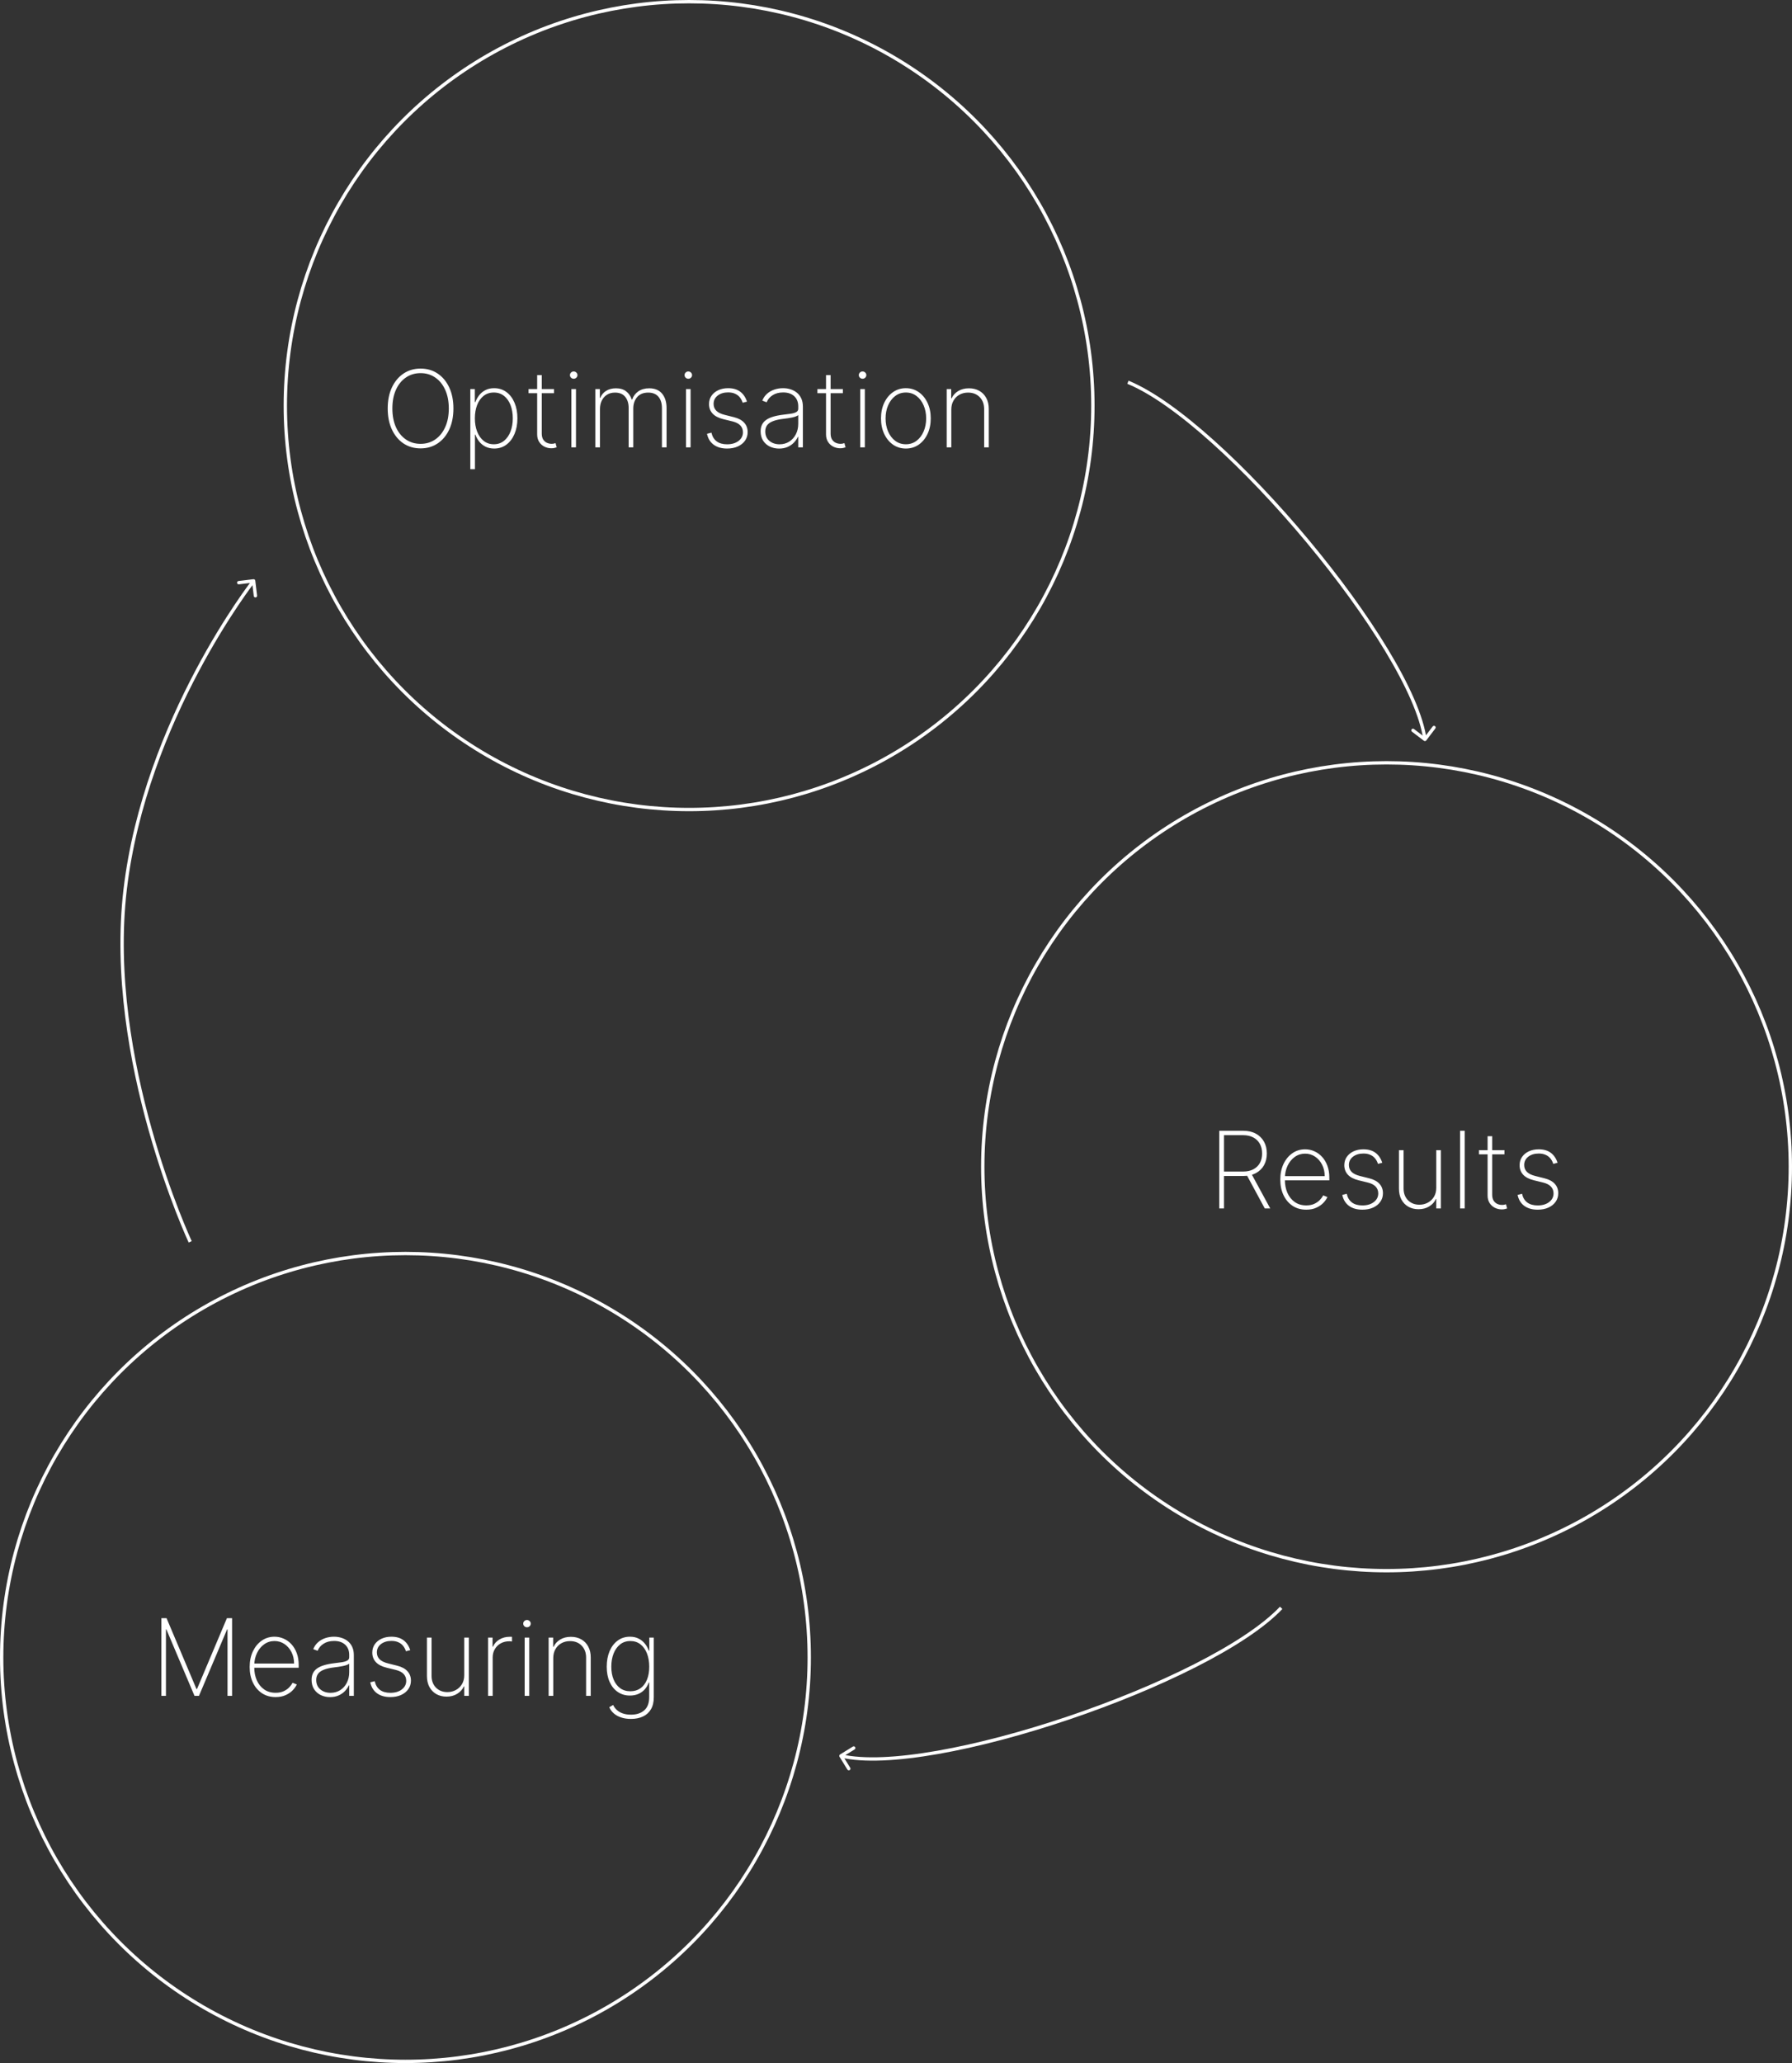 <svg width="537" height="618" viewBox="0 0 537 618" fill="none" xmlns="http://www.w3.org/2000/svg">
<rect x="0" y="0" width="537" height="618" fill="#333333" stroke="none"/>
<circle cx="206.5" cy="121.5" r="121" stroke="white"/>
<circle cx="415.5" cy="349.5" r="121" stroke="white"/>
<circle cx="121.5" cy="496.5" r="121" stroke="white"/>
<path d="M426.697 221.898C426.917 222.065 427.231 222.022 427.398 221.802L430.12 218.219C430.288 217.999 430.245 217.686 430.025 217.519C429.805 217.352 429.491 217.395 429.324 217.614L426.904 220.799L423.719 218.38C423.499 218.212 423.186 218.255 423.019 218.475C422.852 218.695 422.894 219.009 423.114 219.176L426.697 221.898ZM337.81 114.963C344.887 117.87 353.741 124.259 363.122 132.679C372.493 141.09 382.354 151.497 391.442 162.399C400.53 173.302 408.838 184.693 415.105 195.07C421.383 205.464 425.579 214.787 426.505 221.568L427.495 221.432C426.54 214.437 422.25 204.967 415.961 194.553C409.662 184.123 401.323 172.692 392.21 161.759C383.097 150.826 373.203 140.384 363.79 131.935C354.387 123.495 345.429 117.012 338.19 114.038L337.81 114.963Z" fill="white"/>
<path d="M251.738 525.556C251.503 525.701 251.43 526.009 251.574 526.244L253.932 530.077C254.077 530.312 254.385 530.385 254.62 530.241C254.855 530.096 254.929 529.788 254.784 529.553L252.688 526.146L256.095 524.05C256.33 523.905 256.403 523.597 256.259 523.362C256.114 523.127 255.806 523.053 255.571 523.198L251.738 525.556ZM383.56 481.293C378.293 486.842 369.137 492.792 357.897 498.498C346.669 504.198 333.403 509.635 319.954 514.171C306.505 518.708 292.882 522.34 280.942 524.436C268.982 526.536 258.773 527.082 252.116 525.495L251.884 526.468C258.752 528.104 269.133 527.525 281.115 525.421C293.116 523.315 306.788 519.668 320.274 515.119C333.76 510.57 347.071 505.115 358.35 499.389C369.617 493.67 378.897 487.658 384.285 481.982L383.56 481.293Z" fill="white"/>
<path d="M37.501 266.5L37.004 266.441L37.501 266.5ZM76.497 173.939C76.464 173.665 76.214 173.47 75.94 173.503L71.473 174.047C71.199 174.08 71.004 174.329 71.037 174.603C71.071 174.878 71.32 175.073 71.594 175.039L75.565 174.557L76.048 178.527C76.081 178.801 76.33 178.997 76.604 178.963C76.878 178.93 77.074 178.681 77.04 178.407L76.497 173.939ZM57.001 372C57.453 371.788 57.453 371.788 57.453 371.788C57.453 371.787 57.453 371.787 57.453 371.786C57.452 371.784 57.451 371.782 57.449 371.779C57.446 371.772 57.442 371.763 57.436 371.75C57.424 371.724 57.406 371.685 57.382 371.633C57.334 371.53 57.264 371.375 57.172 371.17C56.987 370.761 56.718 370.153 56.376 369.36C55.692 367.776 54.722 365.453 53.576 362.506C51.284 356.612 48.289 348.221 45.482 338.239C39.865 318.268 35.008 291.965 37.997 266.558L37.004 266.441C33.993 292.034 38.886 318.481 44.519 338.51C47.337 348.529 50.343 356.95 52.644 362.869C53.795 365.828 54.77 368.162 55.458 369.756C55.801 370.554 56.074 371.167 56.26 371.581C56.353 371.788 56.425 371.945 56.473 372.051C56.498 372.103 56.516 372.143 56.529 372.17C56.535 372.184 56.539 372.194 56.543 372.201C56.544 372.204 56.546 372.207 56.546 372.209C56.547 372.21 56.547 372.21 56.547 372.211C56.548 372.211 56.548 372.212 57.001 372ZM37.997 266.558C40.987 241.142 50.584 218.078 59.442 201.359C63.87 193.002 68.111 186.235 71.244 181.559C72.811 179.222 74.1 177.407 74.996 176.177C75.445 175.563 75.795 175.094 76.033 174.78C76.152 174.623 76.243 174.505 76.303 174.426C76.334 174.386 76.357 174.356 76.372 174.337C76.38 174.327 76.385 174.32 76.389 174.315C76.391 174.313 76.392 174.311 76.393 174.31C76.394 174.309 76.394 174.309 76.394 174.308C76.394 174.308 76.394 174.308 76.001 174C75.607 173.692 75.607 173.692 75.606 173.692C75.606 173.693 75.606 173.693 75.605 173.694C75.604 173.695 75.603 173.697 75.6 173.7C75.596 173.705 75.59 173.713 75.582 173.723C75.566 173.744 75.542 173.775 75.511 173.815C75.449 173.896 75.356 174.017 75.236 174.177C74.994 174.495 74.641 174.968 74.189 175.588C73.284 176.827 71.988 178.653 70.413 181.003C67.265 185.702 63.006 192.498 58.559 200.891C49.667 217.672 40.014 240.858 37.004 266.441L37.997 266.558Z" fill="white"/>
<path d="M135.875 122.364C135.875 124.765 135.458 126.864 134.625 128.659C133.792 130.447 132.633 131.837 131.148 132.83C129.67 133.822 127.966 134.318 126.034 134.318C124.095 134.318 122.383 133.822 120.898 132.83C119.42 131.83 118.265 130.436 117.432 128.648C116.598 126.852 116.182 124.758 116.182 122.364C116.182 119.962 116.598 117.867 117.432 116.08C118.273 114.292 119.432 112.902 120.909 111.909C122.386 110.909 124.095 110.409 126.034 110.409C127.966 110.409 129.67 110.905 131.148 111.898C132.633 112.89 133.792 114.284 134.625 116.08C135.458 117.867 135.875 119.962 135.875 122.364ZM134.489 122.364C134.489 120.205 134.125 118.333 133.398 116.75C132.678 115.167 131.682 113.943 130.409 113.08C129.136 112.208 127.678 111.773 126.034 111.773C124.39 111.773 122.932 112.205 121.659 113.068C120.386 113.924 119.386 115.148 118.659 116.739C117.939 118.322 117.58 120.197 117.58 122.364C117.58 124.508 117.936 126.375 118.648 127.966C119.367 129.549 120.364 130.777 121.636 131.648C122.909 132.519 124.375 132.955 126.034 132.955C127.678 132.955 129.136 132.523 130.409 131.659C131.682 130.788 132.678 129.561 133.398 127.977C134.125 126.394 134.489 124.523 134.489 122.364ZM140.938 140.545V116.545H142.29V120.443H142.46C142.733 119.693 143.116 119.004 143.608 118.375C144.108 117.746 144.725 117.242 145.46 116.864C146.203 116.477 147.074 116.284 148.074 116.284C149.483 116.284 150.71 116.67 151.756 117.443C152.801 118.216 153.612 119.284 154.188 120.648C154.763 122.004 155.051 123.561 155.051 125.318C155.051 127.076 154.759 128.636 154.176 130C153.6 131.356 152.79 132.424 151.744 133.205C150.706 133.977 149.491 134.364 148.097 134.364C147.104 134.364 146.233 134.174 145.483 133.795C144.741 133.417 144.116 132.913 143.608 132.284C143.108 131.648 142.725 130.951 142.46 130.193H142.324V140.545H140.938ZM142.301 125.307C142.301 126.792 142.528 128.121 142.983 129.295C143.438 130.462 144.089 131.386 144.938 132.068C145.786 132.742 146.797 133.08 147.972 133.08C149.161 133.08 150.18 132.739 151.028 132.057C151.884 131.367 152.536 130.436 152.983 129.261C153.438 128.087 153.665 126.769 153.665 125.307C153.665 123.845 153.441 122.53 152.994 121.364C152.547 120.197 151.9 119.277 151.051 118.602C150.203 117.92 149.176 117.58 147.972 117.58C146.782 117.58 145.763 117.917 144.915 118.591C144.074 119.258 143.426 120.174 142.972 121.341C142.525 122.5 142.301 123.822 142.301 125.307ZM166.014 116.545V117.784H158.389V116.545H166.014ZM160.969 112.364H162.344V129.875C162.344 130.587 162.48 131.17 162.753 131.625C163.033 132.072 163.397 132.405 163.844 132.625C164.298 132.837 164.783 132.943 165.298 132.943C165.548 132.943 165.764 132.924 165.946 132.886C166.135 132.848 166.313 132.799 166.48 132.739L166.821 134C166.609 134.076 166.374 134.14 166.116 134.193C165.859 134.254 165.556 134.284 165.207 134.284C164.48 134.284 163.791 134.121 163.139 133.795C162.495 133.47 161.973 132.996 161.571 132.375C161.17 131.754 160.969 131.004 160.969 130.125V112.364ZM171.224 134V116.545H172.599V134H171.224ZM171.918 113.455C171.615 113.455 171.349 113.348 171.122 113.136C170.902 112.924 170.793 112.667 170.793 112.364C170.793 112.061 170.902 111.803 171.122 111.591C171.342 111.379 171.607 111.273 171.918 111.273C172.221 111.273 172.482 111.379 172.702 111.591C172.929 111.803 173.043 112.061 173.043 112.364C173.043 112.667 172.933 112.924 172.713 113.136C172.493 113.348 172.228 113.455 171.918 113.455ZM178.406 134V116.545H179.759V119.182H179.895C180.228 118.303 180.804 117.606 181.622 117.091C182.44 116.576 183.425 116.318 184.577 116.318C185.842 116.318 186.861 116.621 187.634 117.227C188.414 117.833 188.974 118.655 189.315 119.693H189.44C189.781 118.67 190.391 117.852 191.27 117.239C192.156 116.625 193.247 116.318 194.543 116.318C196.232 116.318 197.52 116.852 198.406 117.92C199.3 118.981 199.747 120.436 199.747 122.284V134H198.361V122.284C198.361 120.83 198.012 119.686 197.315 118.852C196.618 118.019 195.596 117.602 194.247 117.602C192.808 117.602 191.702 118.053 190.929 118.955C190.156 119.856 189.77 121.004 189.77 122.398V134H188.384V122.193C188.384 120.837 188.043 119.735 187.361 118.886C186.679 118.03 185.656 117.602 184.293 117.602C183.368 117.602 182.569 117.814 181.895 118.239C181.228 118.663 180.709 119.246 180.338 119.989C179.974 120.731 179.793 121.583 179.793 122.545V134H178.406ZM205.568 134V116.545H206.943V134H205.568ZM206.261 113.455C205.958 113.455 205.693 113.348 205.466 113.136C205.246 112.924 205.136 112.667 205.136 112.364C205.136 112.061 205.246 111.803 205.466 111.591C205.686 111.379 205.951 111.273 206.261 111.273C206.564 111.273 206.826 111.379 207.045 111.591C207.273 111.803 207.386 112.061 207.386 112.364C207.386 112.667 207.277 112.924 207.057 113.136C206.837 113.348 206.572 113.455 206.261 113.455ZM223.841 120.307L222.557 120.648C222.352 120.011 222.061 119.462 221.682 119C221.303 118.538 220.826 118.182 220.25 117.932C219.682 117.674 219 117.545 218.205 117.545C216.924 117.545 215.875 117.864 215.057 118.5C214.246 119.136 213.841 119.966 213.841 120.989C213.841 121.822 214.117 122.511 214.67 123.057C215.223 123.595 216.068 124.004 217.205 124.284L219.886 124.955C221.265 125.295 222.303 125.848 223 126.614C223.697 127.371 224.045 128.314 224.045 129.443C224.045 130.405 223.784 131.258 223.261 132C222.739 132.742 222.015 133.322 221.091 133.739C220.174 134.155 219.106 134.364 217.886 134.364C216.258 134.364 214.92 133.985 213.875 133.227C212.83 132.462 212.159 131.367 211.864 129.943L213.193 129.602C213.443 130.739 213.962 131.606 214.75 132.205C215.545 132.795 216.587 133.091 217.875 133.091C219.299 133.091 220.447 132.754 221.318 132.08C222.197 131.405 222.636 130.542 222.636 129.489C222.636 128.686 222.379 128.008 221.864 127.455C221.348 126.902 220.568 126.496 219.523 126.239L216.739 125.557C215.314 125.208 214.246 124.652 213.534 123.886C212.822 123.114 212.466 122.163 212.466 121.034C212.466 120.095 212.712 119.269 213.205 118.557C213.697 117.845 214.375 117.288 215.239 116.886C216.102 116.485 217.091 116.284 218.205 116.284C219.682 116.284 220.886 116.633 221.818 117.33C222.75 118.027 223.424 119.019 223.841 120.307ZM233.469 134.375C232.461 134.375 231.537 134.174 230.696 133.773C229.863 133.371 229.192 132.784 228.685 132.011C228.185 131.239 227.935 130.299 227.935 129.193C227.935 128.466 228.063 127.826 228.321 127.273C228.579 126.72 228.976 126.242 229.514 125.841C230.052 125.439 230.741 125.11 231.582 124.852C232.423 124.587 233.427 124.383 234.594 124.239C235.48 124.133 236.272 124.03 236.969 123.932C237.666 123.826 238.211 123.663 238.605 123.443C239.007 123.223 239.207 122.89 239.207 122.443V121.716C239.207 120.443 238.806 119.432 238.003 118.682C237.2 117.932 236.094 117.557 234.685 117.557C233.435 117.557 232.382 117.833 231.526 118.386C230.677 118.932 230.082 119.636 229.741 120.5L228.435 120.011C228.768 119.178 229.249 118.485 229.878 117.932C230.514 117.379 231.241 116.966 232.06 116.693C232.885 116.42 233.749 116.284 234.651 116.284C235.431 116.284 236.173 116.394 236.878 116.614C237.59 116.833 238.223 117.167 238.776 117.614C239.336 118.061 239.779 118.633 240.105 119.33C240.431 120.019 240.594 120.845 240.594 121.807V134H239.207V130.852H239.105C238.802 131.504 238.385 132.098 237.855 132.636C237.332 133.167 236.7 133.591 235.957 133.909C235.223 134.22 234.393 134.375 233.469 134.375ZM233.605 133.091C234.696 133.091 235.662 132.826 236.503 132.295C237.351 131.758 238.014 131.023 238.491 130.091C238.969 129.159 239.207 128.102 239.207 126.92V124.352C239.033 124.504 238.779 124.64 238.446 124.761C238.12 124.875 237.749 124.977 237.332 125.068C236.923 125.152 236.491 125.227 236.037 125.295C235.59 125.356 235.154 125.413 234.73 125.466C233.457 125.617 232.42 125.852 231.616 126.17C230.821 126.481 230.238 126.89 229.866 127.398C229.503 127.905 229.321 128.519 229.321 129.239C229.321 130.428 229.73 131.367 230.548 132.057C231.366 132.746 232.385 133.091 233.605 133.091ZM252.577 116.545V117.784H244.952V116.545H252.577ZM247.531 112.364H248.906V129.875C248.906 130.587 249.043 131.17 249.315 131.625C249.596 132.072 249.959 132.405 250.406 132.625C250.861 132.837 251.346 132.943 251.861 132.943C252.111 132.943 252.327 132.924 252.509 132.886C252.698 132.848 252.876 132.799 253.043 132.739L253.384 134C253.171 134.076 252.937 134.14 252.679 134.193C252.421 134.254 252.118 134.284 251.77 134.284C251.043 134.284 250.353 134.121 249.702 133.795C249.058 133.47 248.535 132.996 248.134 132.375C247.732 131.754 247.531 131.004 247.531 130.125V112.364ZM257.787 134V116.545H259.162V134H257.787ZM258.48 113.455C258.177 113.455 257.912 113.348 257.685 113.136C257.465 112.924 257.355 112.667 257.355 112.364C257.355 112.061 257.465 111.803 257.685 111.591C257.904 111.379 258.17 111.273 258.48 111.273C258.783 111.273 259.045 111.379 259.264 111.591C259.491 111.803 259.605 112.061 259.605 112.364C259.605 112.667 259.495 112.924 259.276 113.136C259.056 113.348 258.791 113.455 258.48 113.455ZM271.457 134.364C270.018 134.364 268.738 133.977 267.616 133.205C266.495 132.424 265.613 131.352 264.969 129.989C264.325 128.625 264.003 127.072 264.003 125.33C264.003 123.58 264.325 122.027 264.969 120.67C265.613 119.307 266.495 118.235 267.616 117.455C268.738 116.674 270.018 116.284 271.457 116.284C272.897 116.284 274.177 116.674 275.298 117.455C276.42 118.235 277.302 119.307 277.946 120.67C278.59 122.034 278.912 123.587 278.912 125.33C278.912 127.072 278.59 128.625 277.946 129.989C277.302 131.352 276.42 132.424 275.298 133.205C274.177 133.977 272.897 134.364 271.457 134.364ZM271.457 133.08C272.677 133.08 273.741 132.735 274.651 132.045C275.567 131.356 276.276 130.424 276.776 129.25C277.283 128.076 277.537 126.769 277.537 125.33C277.537 123.89 277.283 122.587 276.776 121.42C276.268 120.246 275.56 119.314 274.651 118.625C273.741 117.928 272.677 117.58 271.457 117.58C270.238 117.58 269.173 117.928 268.264 118.625C267.355 119.314 266.647 120.246 266.139 121.42C265.632 122.587 265.378 123.89 265.378 125.33C265.378 126.769 265.628 128.076 266.128 129.25C266.635 130.424 267.344 131.356 268.253 132.045C269.17 132.735 270.238 133.08 271.457 133.08ZM285.074 122.682V134H283.688V116.545H285.04V119.307H285.176C285.585 118.405 286.241 117.682 287.142 117.136C288.044 116.591 289.116 116.318 290.358 116.318C291.532 116.318 292.563 116.568 293.449 117.068C294.343 117.568 295.04 118.28 295.54 119.205C296.047 120.121 296.301 121.216 296.301 122.489V134H294.915V122.545C294.915 121.061 294.472 119.867 293.585 118.966C292.706 118.057 291.544 117.602 290.097 117.602C289.127 117.602 288.263 117.814 287.506 118.239C286.748 118.663 286.153 119.258 285.722 120.023C285.29 120.78 285.074 121.667 285.074 122.682Z" fill="white"/>
<path d="M365.364 362V338.727H372.534C374.004 338.727 375.269 339.015 376.33 339.591C377.39 340.167 378.205 340.966 378.773 341.989C379.341 343.004 379.625 344.186 379.625 345.534C379.625 346.867 379.341 348.042 378.773 349.057C378.205 350.064 377.39 350.852 376.33 351.42C375.277 351.989 374.015 352.273 372.545 352.273H366.125V350.943H372.511C373.708 350.943 374.731 350.72 375.58 350.273C376.428 349.826 377.08 349.201 377.534 348.398C377.989 347.587 378.216 346.633 378.216 345.534C378.216 344.428 377.989 343.466 377.534 342.648C377.08 341.822 376.424 341.182 375.568 340.727C374.72 340.273 373.697 340.045 372.5 340.045H366.784V362H365.364ZM374.92 351.455L380.648 362H379.011L373.318 351.455H374.92ZM391.432 362.364C389.856 362.364 388.485 361.973 387.318 361.193C386.152 360.413 385.25 359.345 384.614 357.989C383.977 356.633 383.659 355.087 383.659 353.352C383.659 351.61 383.977 350.057 384.614 348.693C385.258 347.33 386.14 346.254 387.261 345.466C388.383 344.678 389.663 344.284 391.102 344.284C392.08 344.284 393.004 344.481 393.875 344.875C394.754 345.261 395.527 345.822 396.193 346.557C396.867 347.292 397.394 348.178 397.773 349.216C398.159 350.254 398.352 351.42 398.352 352.716V353.58H384.534V352.318H396.966C396.966 351.053 396.708 349.913 396.193 348.898C395.678 347.883 394.977 347.076 394.091 346.477C393.205 345.879 392.208 345.58 391.102 345.58C389.943 345.58 388.909 345.905 388 346.557C387.098 347.201 386.383 348.072 385.852 349.17C385.33 350.269 385.057 351.496 385.034 352.852V353.42C385.034 354.875 385.288 356.182 385.795 357.341C386.311 358.492 387.045 359.405 388 360.08C388.955 360.746 390.098 361.08 391.432 361.08C392.386 361.08 393.201 360.92 393.875 360.602C394.557 360.277 395.114 359.883 395.545 359.42C395.977 358.958 396.303 358.511 396.523 358.08L397.784 358.591C397.519 359.174 397.106 359.758 396.545 360.341C395.992 360.917 395.288 361.398 394.432 361.784C393.583 362.17 392.583 362.364 391.432 362.364ZM414.216 348.307L412.932 348.648C412.727 348.011 412.436 347.462 412.057 347C411.678 346.538 411.201 346.182 410.625 345.932C410.057 345.674 409.375 345.545 408.58 345.545C407.299 345.545 406.25 345.864 405.432 346.5C404.621 347.136 404.216 347.966 404.216 348.989C404.216 349.822 404.492 350.511 405.045 351.057C405.598 351.595 406.443 352.004 407.58 352.284L410.261 352.955C411.64 353.295 412.678 353.848 413.375 354.614C414.072 355.371 414.42 356.314 414.42 357.443C414.42 358.405 414.159 359.258 413.636 360C413.114 360.742 412.39 361.322 411.466 361.739C410.549 362.155 409.481 362.364 408.261 362.364C406.633 362.364 405.295 361.985 404.25 361.227C403.205 360.462 402.534 359.367 402.239 357.943L403.568 357.602C403.818 358.739 404.337 359.606 405.125 360.205C405.92 360.795 406.962 361.091 408.25 361.091C409.674 361.091 410.822 360.754 411.693 360.08C412.572 359.405 413.011 358.542 413.011 357.489C413.011 356.686 412.754 356.008 412.239 355.455C411.723 354.902 410.943 354.496 409.898 354.239L407.114 353.557C405.689 353.208 404.621 352.652 403.909 351.886C403.197 351.114 402.841 350.163 402.841 349.034C402.841 348.095 403.087 347.269 403.58 346.557C404.072 345.845 404.75 345.288 405.614 344.886C406.477 344.485 407.466 344.284 408.58 344.284C410.057 344.284 411.261 344.633 412.193 345.33C413.125 346.027 413.799 347.019 414.216 348.307ZM430.401 355.807V344.545H431.787V362H430.401V359.17H430.287C429.878 360.072 429.215 360.807 428.298 361.375C427.389 361.943 426.313 362.227 425.071 362.227C423.927 362.227 422.916 361.977 422.037 361.477C421.158 360.977 420.469 360.269 419.969 359.352C419.469 358.428 419.219 357.33 419.219 356.057V344.545H420.605V356C420.605 357.455 421.045 358.633 421.923 359.534C422.81 360.428 423.954 360.875 425.355 360.875C426.264 360.875 427.101 360.67 427.866 360.261C428.632 359.852 429.245 359.269 429.707 358.511C430.17 357.746 430.401 356.845 430.401 355.807ZM438.918 338.727V362H437.531V338.727H438.918ZM450.827 344.545V345.784H443.202V344.545H450.827ZM445.781 340.364H447.156V357.875C447.156 358.587 447.293 359.17 447.565 359.625C447.846 360.072 448.209 360.405 448.656 360.625C449.111 360.837 449.596 360.943 450.111 360.943C450.361 360.943 450.577 360.924 450.759 360.886C450.948 360.848 451.126 360.799 451.293 360.739L451.634 362C451.421 362.076 451.187 362.14 450.929 362.193C450.671 362.254 450.368 362.284 450.02 362.284C449.293 362.284 448.603 362.121 447.952 361.795C447.308 361.47 446.785 360.996 446.384 360.375C445.982 359.754 445.781 359.004 445.781 358.125V340.364ZM466.747 348.307L465.463 348.648C465.259 348.011 464.967 347.462 464.588 347C464.209 346.538 463.732 346.182 463.156 345.932C462.588 345.674 461.906 345.545 461.111 345.545C459.83 345.545 458.781 345.864 457.963 346.5C457.152 347.136 456.747 347.966 456.747 348.989C456.747 349.822 457.024 350.511 457.577 351.057C458.13 351.595 458.974 352.004 460.111 352.284L462.793 352.955C464.171 353.295 465.209 353.848 465.906 354.614C466.603 355.371 466.952 356.314 466.952 357.443C466.952 358.405 466.69 359.258 466.168 360C465.645 360.742 464.921 361.322 463.997 361.739C463.08 362.155 462.012 362.364 460.793 362.364C459.164 362.364 457.827 361.985 456.781 361.227C455.736 360.462 455.065 359.367 454.77 357.943L456.099 357.602C456.349 358.739 456.868 359.606 457.656 360.205C458.452 360.795 459.493 361.091 460.781 361.091C462.205 361.091 463.353 360.754 464.224 360.08C465.103 359.405 465.543 358.542 465.543 357.489C465.543 356.686 465.285 356.008 464.77 355.455C464.255 354.902 463.474 354.496 462.429 354.239L459.645 353.557C458.221 353.208 457.152 352.652 456.44 351.886C455.728 351.114 455.372 350.163 455.372 349.034C455.372 348.095 455.618 347.269 456.111 346.557C456.603 345.845 457.281 345.288 458.145 344.886C459.009 344.485 459.997 344.284 461.111 344.284C462.588 344.284 463.793 344.633 464.724 345.33C465.656 346.027 466.33 347.019 466.747 348.307Z" fill="white"/>
<path d="M48.364 484.727H49.909L58.875 505.955H59.034L68 484.727H69.546V508H68.182V488.102H68.046L59.625 508H58.284L49.864 488.102H49.727V508H48.364V484.727ZM82.588 508.364C81.012 508.364 79.641 507.973 78.474 507.193C77.308 506.413 76.406 505.345 75.77 503.989C75.133 502.633 74.815 501.087 74.815 499.352C74.815 497.61 75.133 496.057 75.77 494.693C76.414 493.33 77.296 492.254 78.418 491.466C79.539 490.678 80.819 490.284 82.258 490.284C83.236 490.284 84.16 490.481 85.031 490.875C85.91 491.261 86.683 491.822 87.349 492.557C88.024 493.292 88.55 494.178 88.929 495.216C89.315 496.254 89.508 497.42 89.508 498.716V499.58H75.69V498.318H88.122C88.122 497.053 87.865 495.913 87.349 494.898C86.834 493.883 86.133 493.076 85.247 492.477C84.361 491.879 83.365 491.58 82.258 491.58C81.099 491.58 80.065 491.905 79.156 492.557C78.255 493.201 77.539 494.072 77.008 495.17C76.486 496.269 76.213 497.496 76.19 498.852V499.42C76.19 500.875 76.444 502.182 76.952 503.341C77.467 504.492 78.202 505.405 79.156 506.08C80.111 506.746 81.255 507.08 82.588 507.08C83.543 507.08 84.357 506.92 85.031 506.602C85.713 506.277 86.27 505.883 86.702 505.42C87.133 504.958 87.459 504.511 87.679 504.08L88.94 504.591C88.675 505.174 88.262 505.758 87.702 506.341C87.149 506.917 86.444 507.398 85.588 507.784C84.74 508.17 83.74 508.364 82.588 508.364ZM98.906 508.375C97.899 508.375 96.974 508.174 96.133 507.773C95.3 507.371 94.63 506.784 94.122 506.011C93.622 505.239 93.372 504.299 93.372 503.193C93.372 502.466 93.501 501.826 93.758 501.273C94.016 500.72 94.414 500.242 94.952 499.841C95.49 499.439 96.179 499.11 97.02 498.852C97.861 498.587 98.865 498.383 100.031 498.239C100.918 498.133 101.709 498.03 102.406 497.932C103.103 497.826 103.649 497.663 104.043 497.443C104.444 497.223 104.645 496.89 104.645 496.443V495.716C104.645 494.443 104.243 493.432 103.44 492.682C102.637 491.932 101.531 491.557 100.122 491.557C98.872 491.557 97.819 491.833 96.963 492.386C96.115 492.932 95.52 493.636 95.179 494.5L93.872 494.011C94.206 493.178 94.687 492.485 95.315 491.932C95.952 491.379 96.679 490.966 97.497 490.693C98.323 490.42 99.187 490.284 100.088 490.284C100.868 490.284 101.611 490.394 102.315 490.614C103.027 490.833 103.66 491.167 104.213 491.614C104.774 492.061 105.217 492.633 105.543 493.33C105.868 494.019 106.031 494.845 106.031 495.807V508H104.645V504.852H104.543C104.24 505.504 103.823 506.098 103.293 506.636C102.77 507.167 102.137 507.591 101.395 507.909C100.66 508.22 99.831 508.375 98.906 508.375ZM99.043 507.091C100.134 507.091 101.099 506.826 101.94 506.295C102.789 505.758 103.452 505.023 103.929 504.091C104.406 503.159 104.645 502.102 104.645 500.92V498.352C104.471 498.504 104.217 498.64 103.884 498.761C103.558 498.875 103.187 498.977 102.77 499.068C102.361 499.152 101.929 499.227 101.474 499.295C101.027 499.356 100.592 499.413 100.168 499.466C98.895 499.617 97.857 499.852 97.054 500.17C96.258 500.481 95.675 500.89 95.304 501.398C94.94 501.905 94.758 502.519 94.758 503.239C94.758 504.428 95.168 505.367 95.986 506.057C96.804 506.746 97.823 507.091 99.043 507.091ZM122.935 494.307L121.651 494.648C121.446 494.011 121.154 493.462 120.776 493C120.397 492.538 119.92 492.182 119.344 491.932C118.776 491.674 118.094 491.545 117.298 491.545C116.018 491.545 114.969 491.864 114.151 492.5C113.34 493.136 112.935 493.966 112.935 494.989C112.935 495.822 113.211 496.511 113.764 497.057C114.317 497.595 115.162 498.004 116.298 498.284L118.98 498.955C120.359 499.295 121.397 499.848 122.094 500.614C122.791 501.371 123.139 502.314 123.139 503.443C123.139 504.405 122.878 505.258 122.355 506C121.832 506.742 121.109 507.322 120.185 507.739C119.268 508.155 118.2 508.364 116.98 508.364C115.351 508.364 114.014 507.985 112.969 507.227C111.923 506.462 111.253 505.367 110.957 503.943L112.287 503.602C112.537 504.739 113.056 505.606 113.844 506.205C114.639 506.795 115.681 507.091 116.969 507.091C118.393 507.091 119.541 506.754 120.412 506.08C121.291 505.405 121.73 504.542 121.73 503.489C121.73 502.686 121.473 502.008 120.957 501.455C120.442 500.902 119.662 500.496 118.616 500.239L115.832 499.557C114.408 499.208 113.34 498.652 112.628 497.886C111.916 497.114 111.56 496.163 111.56 495.034C111.56 494.095 111.806 493.269 112.298 492.557C112.791 491.845 113.469 491.288 114.332 490.886C115.196 490.485 116.185 490.284 117.298 490.284C118.776 490.284 119.98 490.633 120.912 491.33C121.844 492.027 122.518 493.019 122.935 494.307ZM139.119 501.807V490.545H140.506V508H139.119V505.17H139.006C138.597 506.072 137.934 506.807 137.017 507.375C136.108 507.943 135.032 508.227 133.79 508.227C132.646 508.227 131.634 507.977 130.756 507.477C129.877 506.977 129.188 506.269 128.688 505.352C128.188 504.428 127.938 503.33 127.938 502.057V490.545H129.324V502C129.324 503.455 129.763 504.633 130.642 505.534C131.528 506.428 132.672 506.875 134.074 506.875C134.983 506.875 135.82 506.67 136.585 506.261C137.35 505.852 137.964 505.269 138.426 504.511C138.888 503.746 139.119 502.845 139.119 501.807ZM146.25 508V490.545H147.602V493.273H147.727C148.106 492.379 148.746 491.663 149.648 491.125C150.549 490.58 151.576 490.307 152.727 490.307C152.848 490.307 152.97 490.307 153.091 490.307C153.212 490.307 153.326 490.311 153.432 490.318V491.716C153.341 491.708 153.231 491.697 153.102 491.682C152.981 491.659 152.83 491.648 152.648 491.648C151.678 491.648 150.814 491.856 150.057 492.273C149.307 492.689 148.716 493.265 148.284 494C147.852 494.727 147.636 495.561 147.636 496.5V508H146.25ZM157.224 508V490.545H158.599V508H157.224ZM157.918 487.455C157.615 487.455 157.349 487.348 157.122 487.136C156.902 486.924 156.793 486.667 156.793 486.364C156.793 486.061 156.902 485.803 157.122 485.591C157.342 485.379 157.607 485.273 157.918 485.273C158.221 485.273 158.482 485.379 158.702 485.591C158.929 485.803 159.043 486.061 159.043 486.364C159.043 486.667 158.933 486.924 158.713 487.136C158.493 487.348 158.228 487.455 157.918 487.455ZM165.793 496.682V508H164.406V490.545H165.759V493.307H165.895C166.304 492.405 166.959 491.682 167.861 491.136C168.762 490.591 169.834 490.318 171.077 490.318C172.251 490.318 173.281 490.568 174.168 491.068C175.062 491.568 175.759 492.28 176.259 493.205C176.766 494.121 177.02 495.216 177.02 496.489V508H175.634V496.545C175.634 495.061 175.19 493.867 174.304 492.966C173.425 492.057 172.262 491.602 170.815 491.602C169.846 491.602 168.982 491.814 168.224 492.239C167.467 492.663 166.872 493.258 166.44 494.023C166.009 494.78 165.793 495.667 165.793 496.682ZM189.077 514.909C187.993 514.909 187.02 514.765 186.156 514.477C185.293 514.197 184.558 513.795 183.952 513.273C183.353 512.75 182.895 512.129 182.577 511.409L183.736 510.727C183.993 511.288 184.361 511.788 184.838 512.227C185.315 512.667 185.906 513.011 186.611 513.261C187.323 513.511 188.145 513.636 189.077 513.636C190.759 513.636 192.088 513.201 193.065 512.33C194.05 511.466 194.543 510.14 194.543 508.352V504.011H194.406C194.141 504.769 193.747 505.443 193.224 506.034C192.709 506.617 192.077 507.076 191.327 507.409C190.577 507.742 189.724 507.909 188.77 507.909C187.391 507.909 186.179 507.553 185.134 506.841C184.088 506.129 183.274 505.129 182.69 503.841C182.107 502.545 181.815 501.023 181.815 499.273C181.815 497.523 182.099 495.973 182.668 494.625C183.243 493.269 184.054 492.208 185.099 491.443C186.145 490.67 187.372 490.284 188.781 490.284C189.789 490.284 190.66 490.477 191.395 490.864C192.137 491.242 192.759 491.746 193.259 492.375C193.759 493.004 194.145 493.693 194.418 494.443H194.577V490.545H195.918V508.409C195.918 509.864 195.63 511.072 195.054 512.034C194.486 512.996 193.687 513.716 192.656 514.193C191.634 514.67 190.44 514.909 189.077 514.909ZM188.895 506.625C190.062 506.625 191.065 506.33 191.906 505.739C192.755 505.14 193.406 504.292 193.861 503.193C194.323 502.087 194.554 500.777 194.554 499.261C194.554 497.792 194.33 496.477 193.884 495.318C193.437 494.159 192.789 493.246 191.94 492.58C191.092 491.913 190.077 491.58 188.895 491.58C187.69 491.58 186.664 491.92 185.815 492.602C184.967 493.277 184.315 494.193 183.861 495.352C183.414 496.511 183.19 497.814 183.19 499.261C183.19 500.716 183.418 501.996 183.872 503.102C184.327 504.201 184.978 505.064 185.827 505.693C186.675 506.314 187.698 506.625 188.895 506.625Z" fill="white"/>
</svg>
